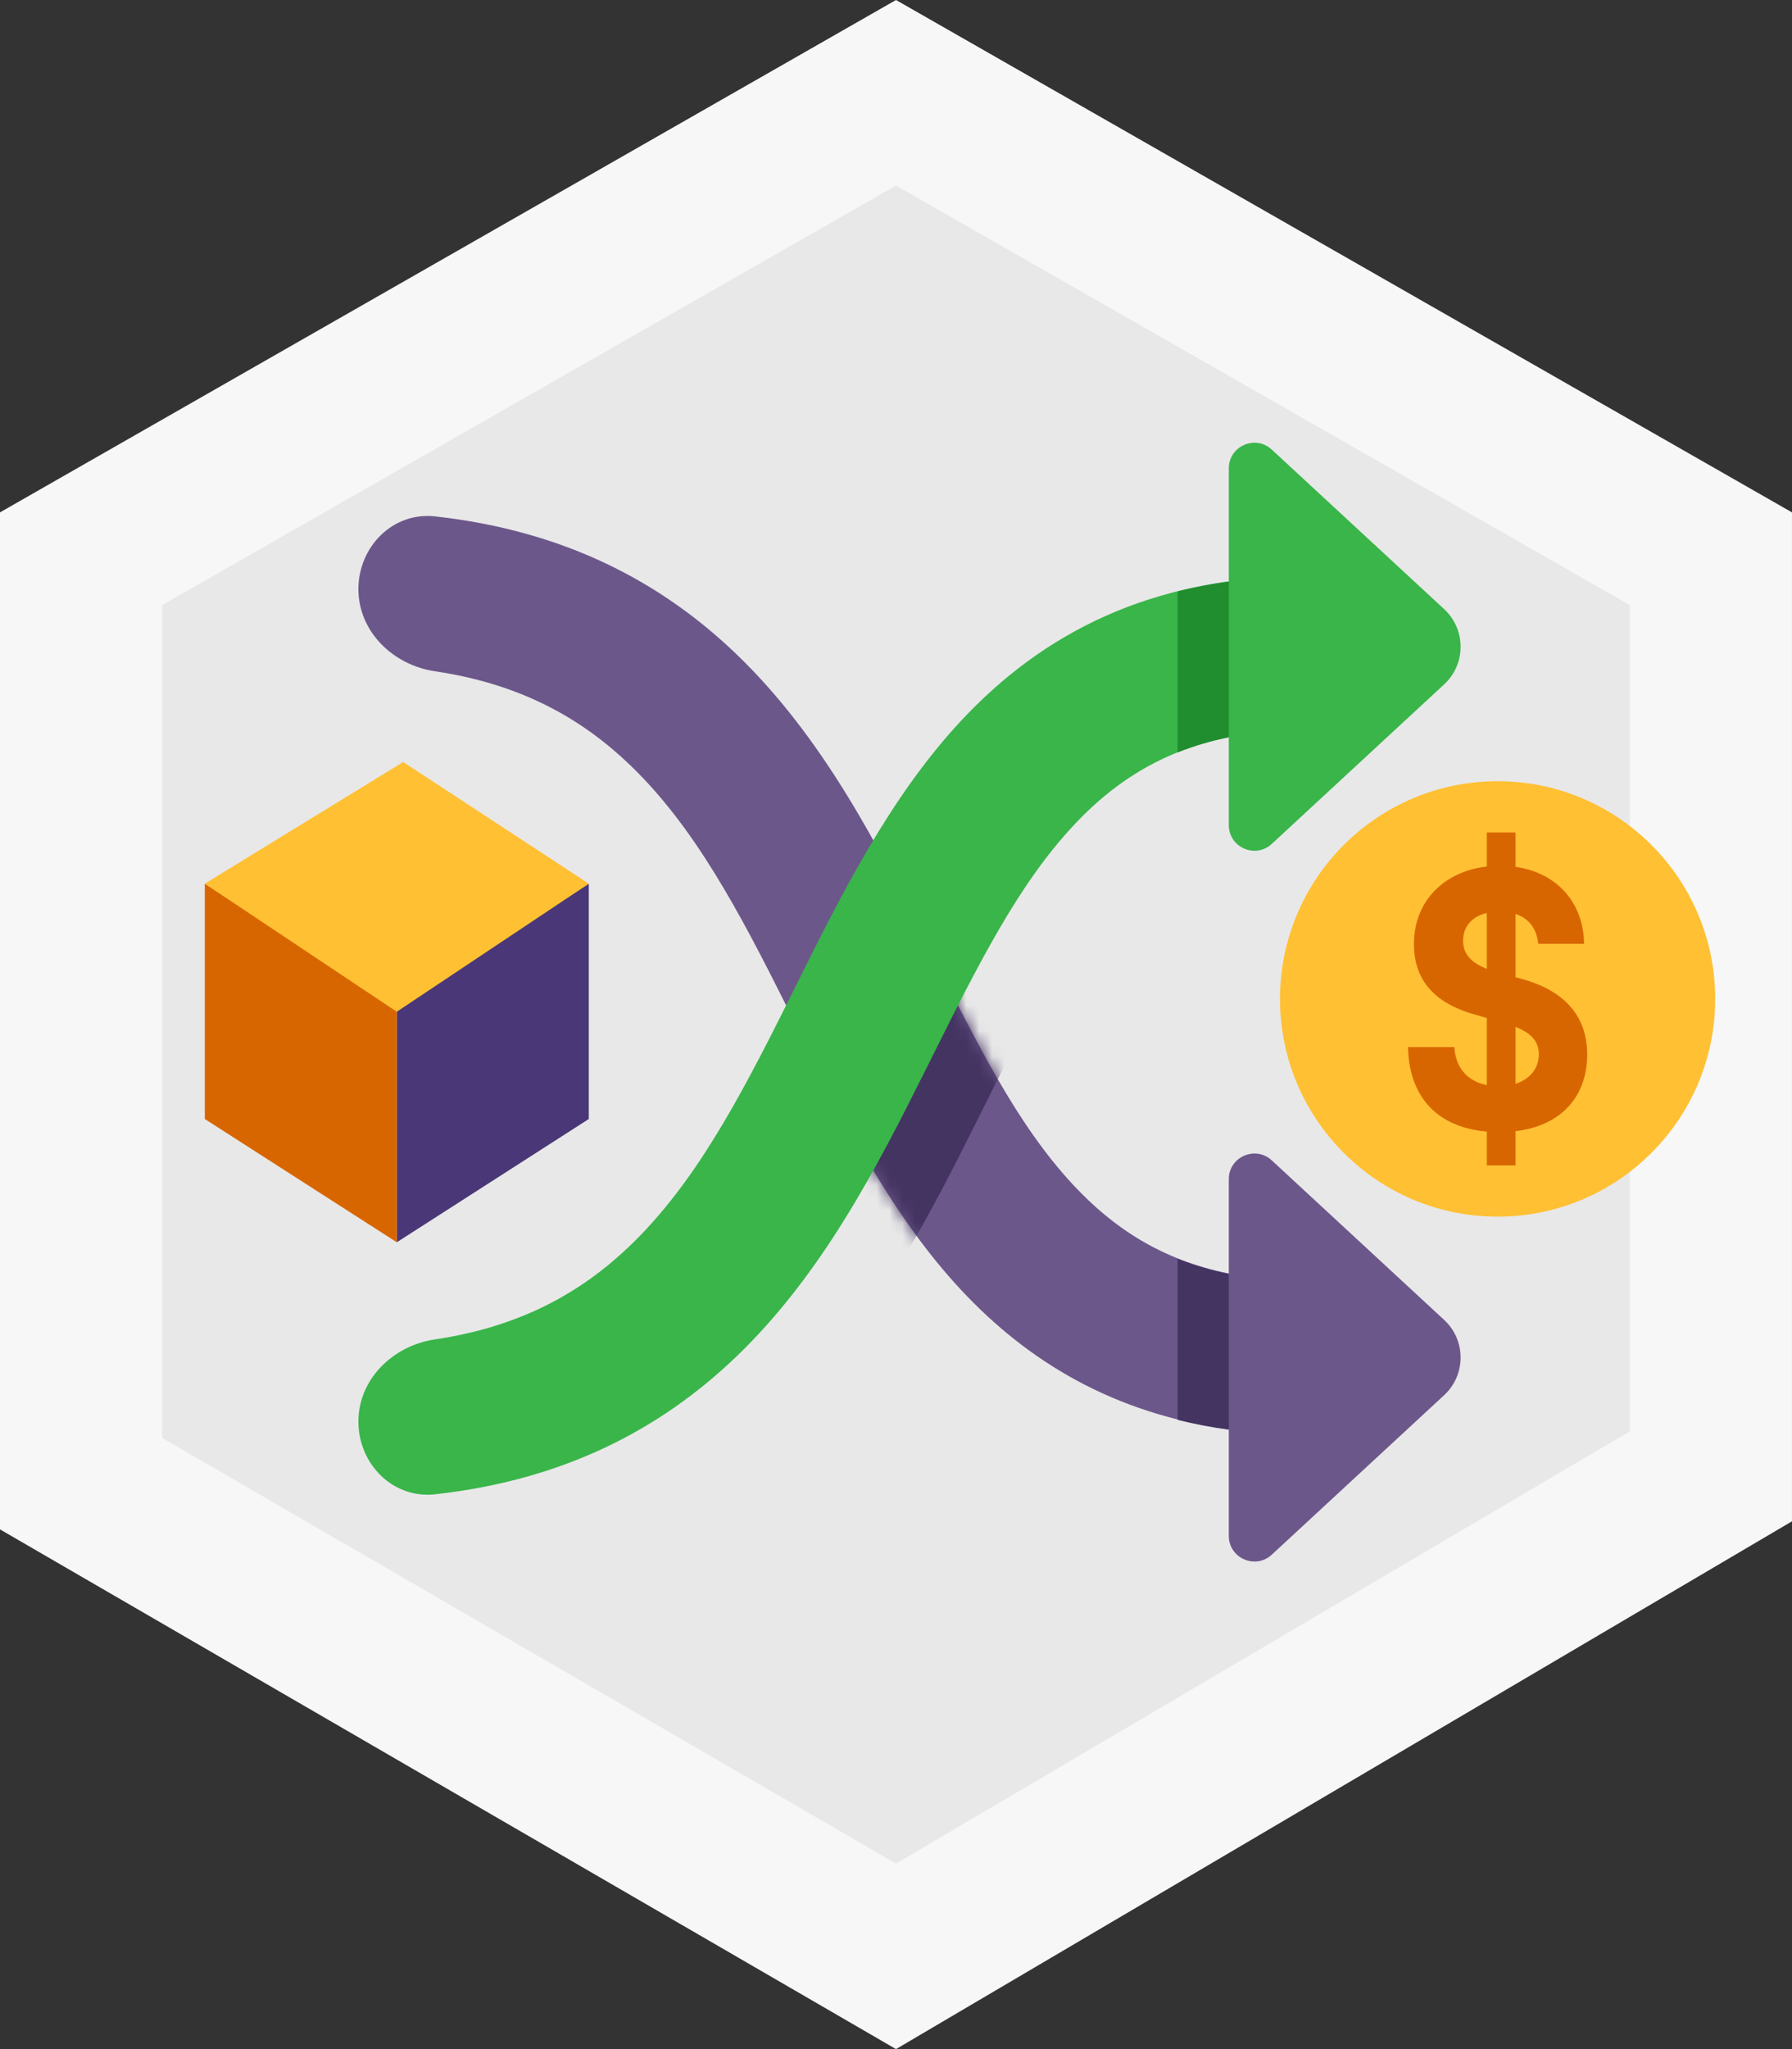 <svg width="140" height="160" viewBox="0 0 140 160" fill="none" xmlns="http://www.w3.org/2000/svg">
<rect x="0" y="0" width="140" height="160" fill="#333333" stroke="none"/>
<path fill-rule="evenodd" clip-rule="evenodd" d="M70 0L0 40.008V119.419L70 160L139.999 118.789V40.008L70 0Z" fill="#F7F7F7"/>
<path fill-rule="evenodd" clip-rule="evenodd" d="M127.326 47.248L70 14.484L12.674 47.248V112.281L70 145.516L127.326 111.767V47.248Z" fill="#E8E8E8"/>
<path d="M28 46C28 49.314 30.703 51.931 33.981 52.416C40.756 53.419 45.476 56.149 49.194 59.709C54.21 64.511 57.707 71.081 61.508 78.683C61.75 79.167 61.994 79.656 62.24 80.15L62.241 80.152C65.663 87.024 69.51 94.748 75.082 100.719C80.31 106.32 86.999 110.366 96 111.603V119.926C96 121.67 98.077 122.578 99.358 121.394L112.826 108.937C114.537 107.353 114.537 104.647 112.826 103.064L99.358 90.606C98.077 89.422 96 90.33 96 92.075V99.44C90.719 98.374 86.963 95.861 83.855 92.531C79.518 87.884 76.401 81.645 72.727 74.287L72.242 73.317C68.543 65.919 64.227 57.489 57.493 51.041C51.588 45.387 44.043 41.436 33.989 40.321C30.696 39.955 28 42.686 28 46Z" fill="#6C578B"/>
<mask id="mask0" mask-type="alpha" maskUnits="userSpaceOnUse" x="28" y="40" width="88" height="79">
<path d="M28 52C38.124 52 44.468 55.184 49.194 59.709C54.21 64.511 57.707 71.081 61.508 78.683C61.75 79.167 61.994 79.656 62.24 80.15L62.241 80.152C65.663 87.024 69.51 94.748 75.082 100.719C80.31 106.32 86.999 110.366 96 111.603V114.015C96 117.397 99.937 119.252 102.546 117.1L116 106L102.546 94.9C99.937 92.748 96 94.604 96 97.986V99.44C90.719 98.374 86.963 95.861 83.855 92.531C79.518 87.884 76.401 81.645 72.727 74.287L72.242 73.317C68.543 65.919 64.227 57.489 57.493 51.041C50.831 44.663 42.084 40.452 30.002 40.034C28.898 39.996 28 40.895 28 42V52Z" fill="#4A3777"/>
</mask>
<g mask="url(#mask0)">
<path fill-rule="evenodd" clip-rule="evenodd" d="M53.194 101.291C48.468 105.816 42.124 109 32 109V121C45.126 121 54.469 116.684 61.493 109.959C68.227 103.511 72.543 95.081 76.242 87.683C76.404 87.358 76.566 87.034 76.727 86.713C80.401 79.355 83.518 73.116 87.855 68.469C92.027 63.999 97.37 61 106 61V49C93.88 49 85.41 53.501 79.082 60.281C73.51 66.252 69.663 73.976 66.241 80.848C65.995 81.343 65.751 81.832 65.508 82.317C61.707 89.919 58.21 96.489 53.194 101.291Z" fill="#443462"/>
</g>
<path d="M96 64.426C96 66.17 98.077 67.078 99.358 65.894L112.826 53.436C114.537 51.853 114.537 49.147 112.826 47.564L99.358 35.106C98.077 33.922 96 34.83 96 36.574V64.426Z" fill="#39B54A"/>
<path fill-rule="evenodd" clip-rule="evenodd" d="M49.194 97.291C45.476 100.851 40.756 103.581 33.981 104.584C30.703 105.069 28 107.686 28 111C28 114.314 30.696 117.045 33.989 116.679C44.043 115.564 51.588 111.613 57.493 105.959C64.227 99.511 68.543 91.081 72.242 83.683C72.404 83.358 72.566 83.034 72.727 82.713C76.401 75.355 79.518 69.116 83.855 64.469C88.027 59.999 93.37 57 102 57V45C89.88 45 81.41 49.501 75.082 56.281C69.51 62.252 65.663 69.976 62.241 76.848C61.995 77.343 61.751 77.832 61.508 78.317C57.707 85.919 54.21 92.489 49.194 97.291Z" fill="#39B54A"/>
<path d="M31 78.625L46 69V87.375L31 97V78.625Z" fill="#4A3777"/>
<path d="M31 78.625L16 69V87.375L31 97V78.625Z" fill="#D86600"/>
<path d="M46 69L31.5 59.5L16 69L31 79L46 69Z" fill="#FFC033"/>
<path fill-rule="evenodd" clip-rule="evenodd" d="M92 58.753C93.232 58.259 94.559 57.861 96 57.57V45.406C94.613 45.597 93.281 45.855 92 46.174V58.753Z" fill="#208D2F"/>
<path fill-rule="evenodd" clip-rule="evenodd" d="M92 110.868C93.281 111.187 94.613 111.445 96 111.635V99.472C94.559 99.181 93.232 98.782 92 98.289V110.868Z" fill="#443462"/>
<path fill-rule="evenodd" clip-rule="evenodd" d="M117 95C126.389 95 134 87.388 134 78C134 68.612 126.389 61 117 61C107.611 61 100 68.612 100 78C100 87.388 107.611 95 117 95Z" fill="#FFC033"/>
<path d="M120.172 73.697H123.758C123.706 70.09 121.114 67.6 117.173 67.6C113.293 67.6 110.449 70.05 110.467 73.726C110.458 76.71 112.299 78.42 115.289 79.24L117.216 79.793C119.143 80.327 120.215 80.959 120.223 82.323C120.215 83.805 118.988 84.813 117.086 84.813C115.142 84.813 113.742 83.785 113.621 81.76H110C110.095 86.137 112.835 88.4 117.13 88.4C121.451 88.4 123.991 86.038 124 82.333C123.991 78.963 121.77 77.175 118.694 76.384L117.104 75.95C115.565 75.544 114.278 74.892 114.304 73.44C114.304 72.135 115.315 71.177 117.147 71.177C118.936 71.177 120.033 72.106 120.172 73.697Z" fill="#D86600"/>
<path d="M116.16 65H118.4V91H116.16V65Z" fill="#D86600"/>
</svg>
